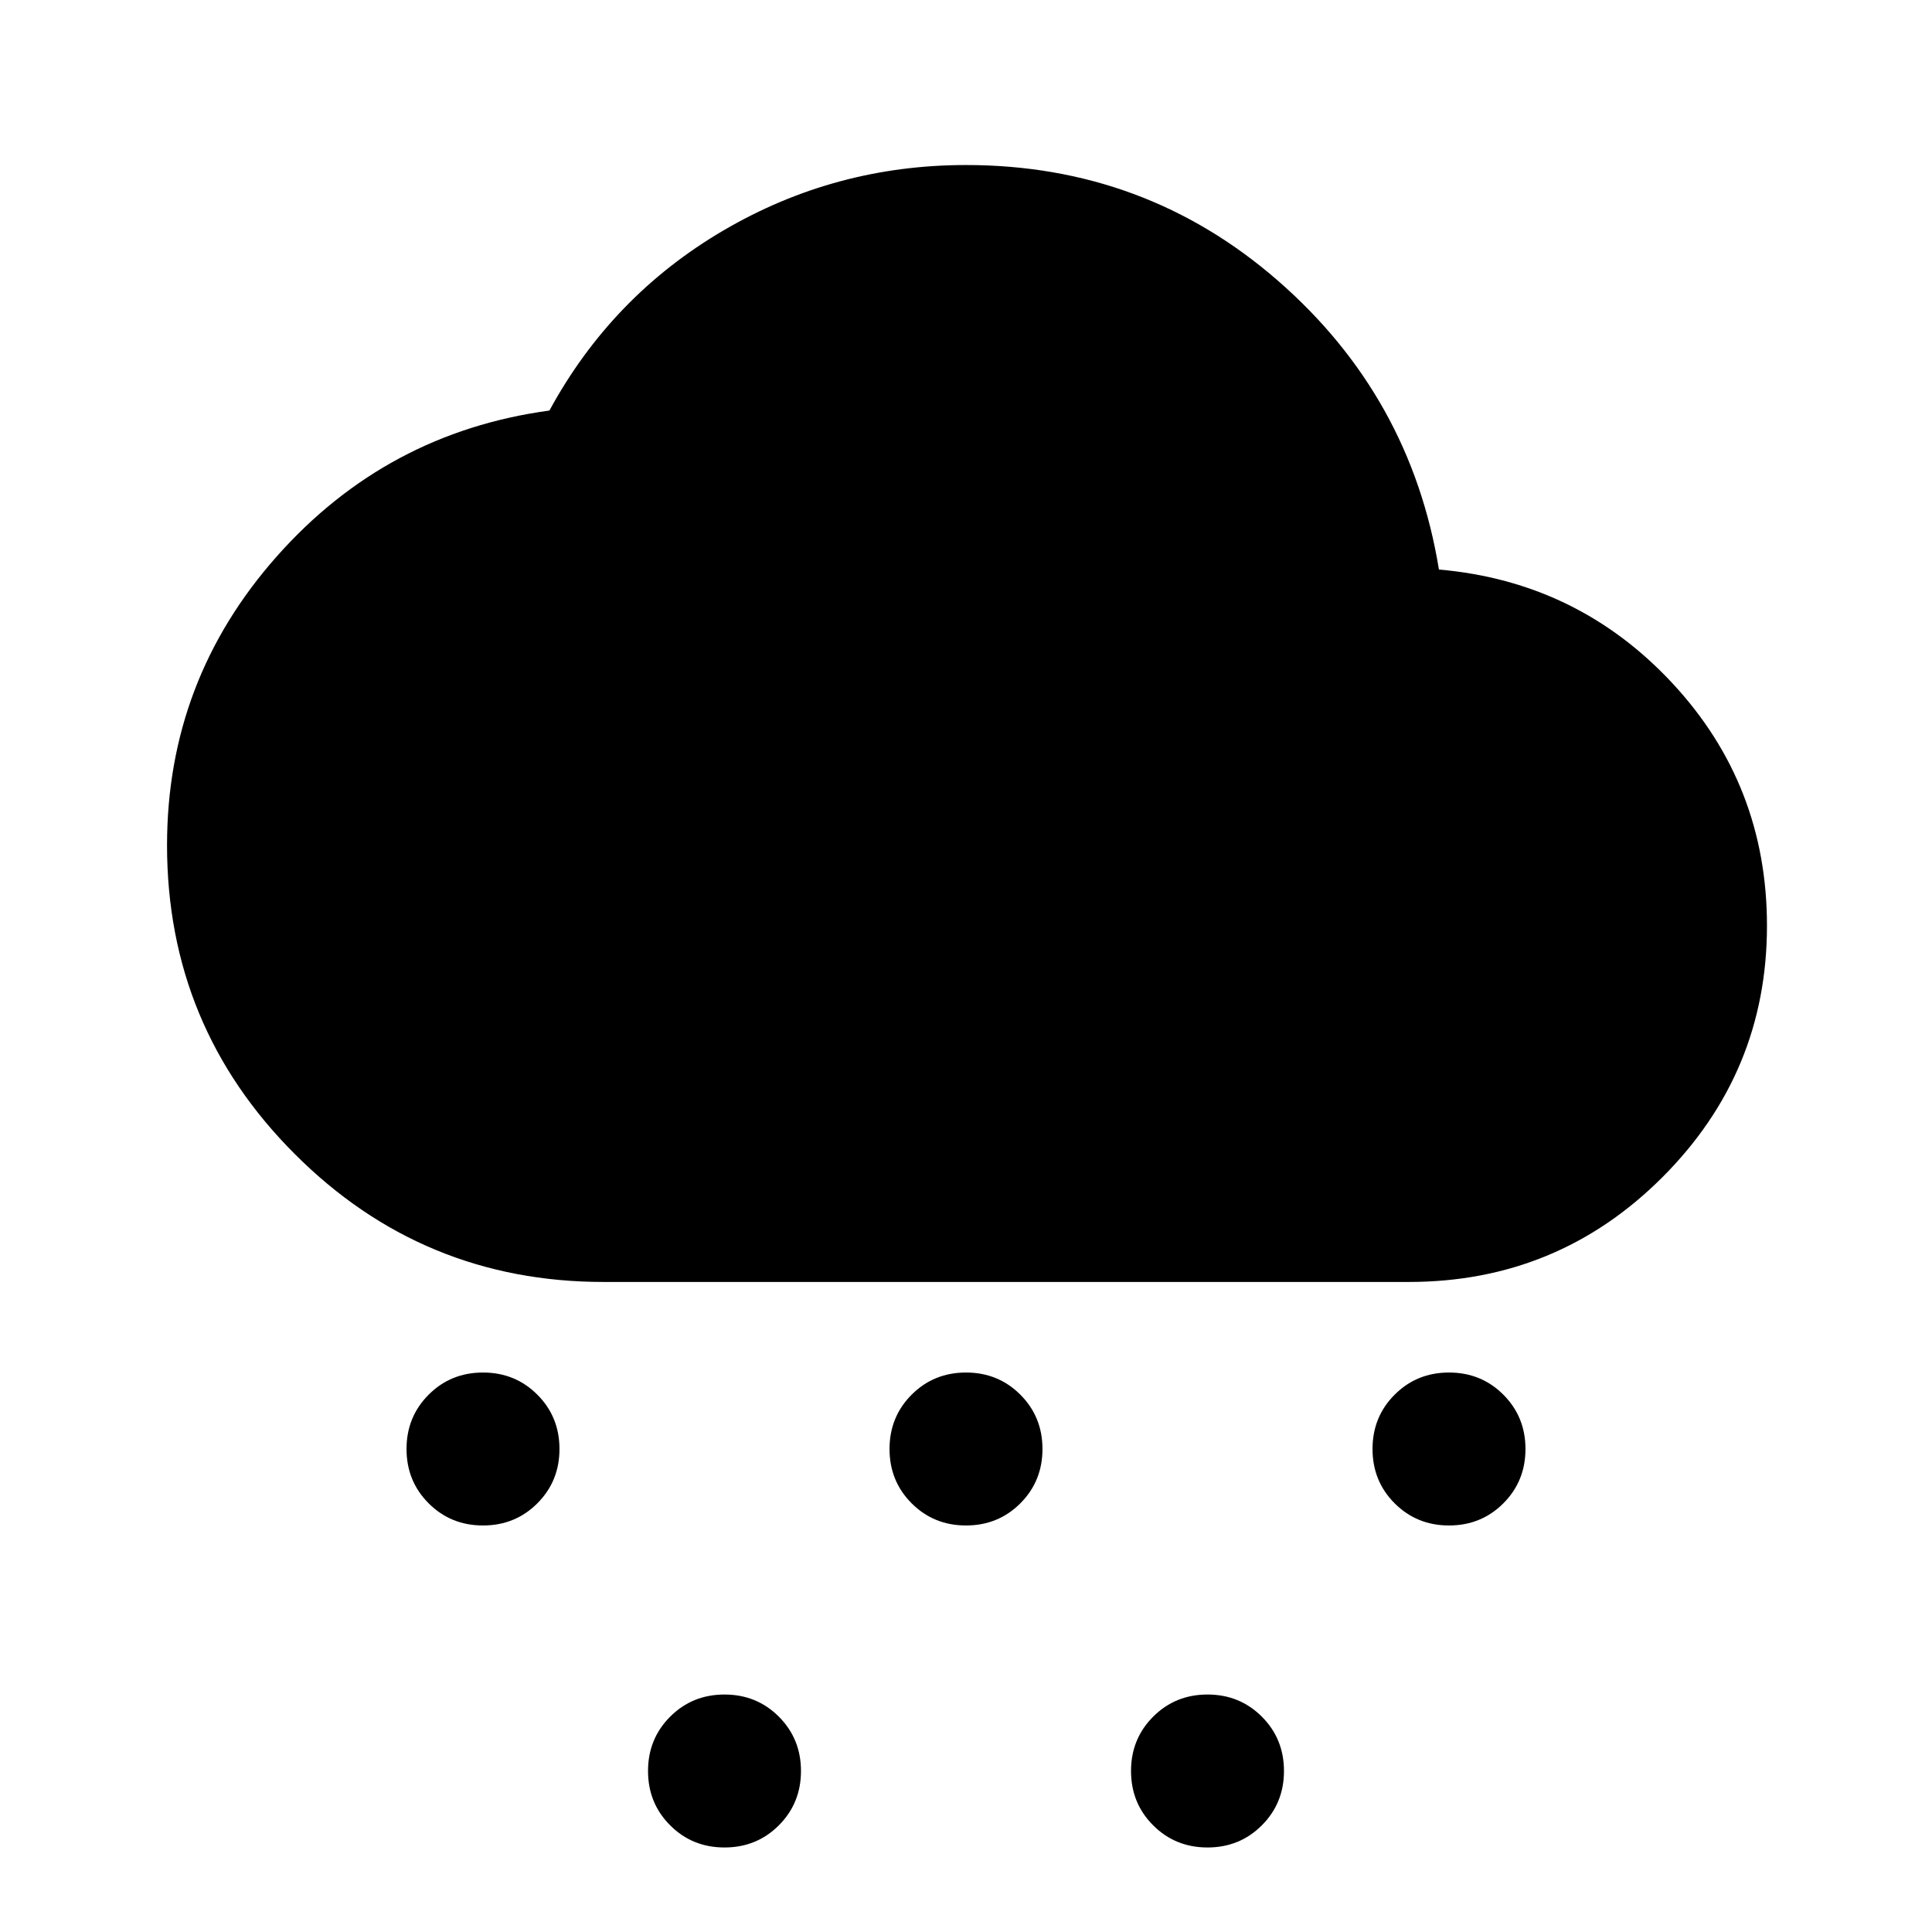 <svg xmlns="http://www.w3.org/2000/svg" height="24" width="24"><path d="M6 18.95q-.4 0-.675-.275T5.05 18q0-.4.275-.675T6 17.05q.4 0 .675.275T6.95 18q0 .4-.275.675T6 18.95Zm12 0q-.4 0-.675-.275T17.05 18q0-.4.275-.675T18 17.05q.4 0 .675.275t.275.675q0 .4-.275.675T18 18.95Zm-9 4q-.4 0-.675-.275T8.05 22q0-.4.275-.675T9 21.05q.4 0 .675.275T9.95 22q0 .4-.275.675T9 22.95Zm3-4q-.4 0-.675-.275T11.05 18q0-.4.275-.675T12 17.05q.4 0 .675.275t.275.675q0 .4-.275.675T12 18.95Zm3 4q-.4 0-.675-.275T14.05 22q0-.4.275-.675T15 21.05q.4 0 .675.275t.275.675q0 .4-.275.675T15 22.95Zm-7.5-7.025q-2.25 0-3.837-1.588Q2.075 12.75 2.075 10.5q0-2.05 1.363-3.588Q4.8 5.375 6.825 5.1 7.6 3.675 8.988 2.862 10.375 2.05 12 2.05q2.225 0 3.875 1.437 1.65 1.438 2 3.588 1.725.15 2.9 1.412Q21.95 9.75 21.95 11.5q0 1.825-1.3 3.125t-3.15 1.3Z"/></svg>